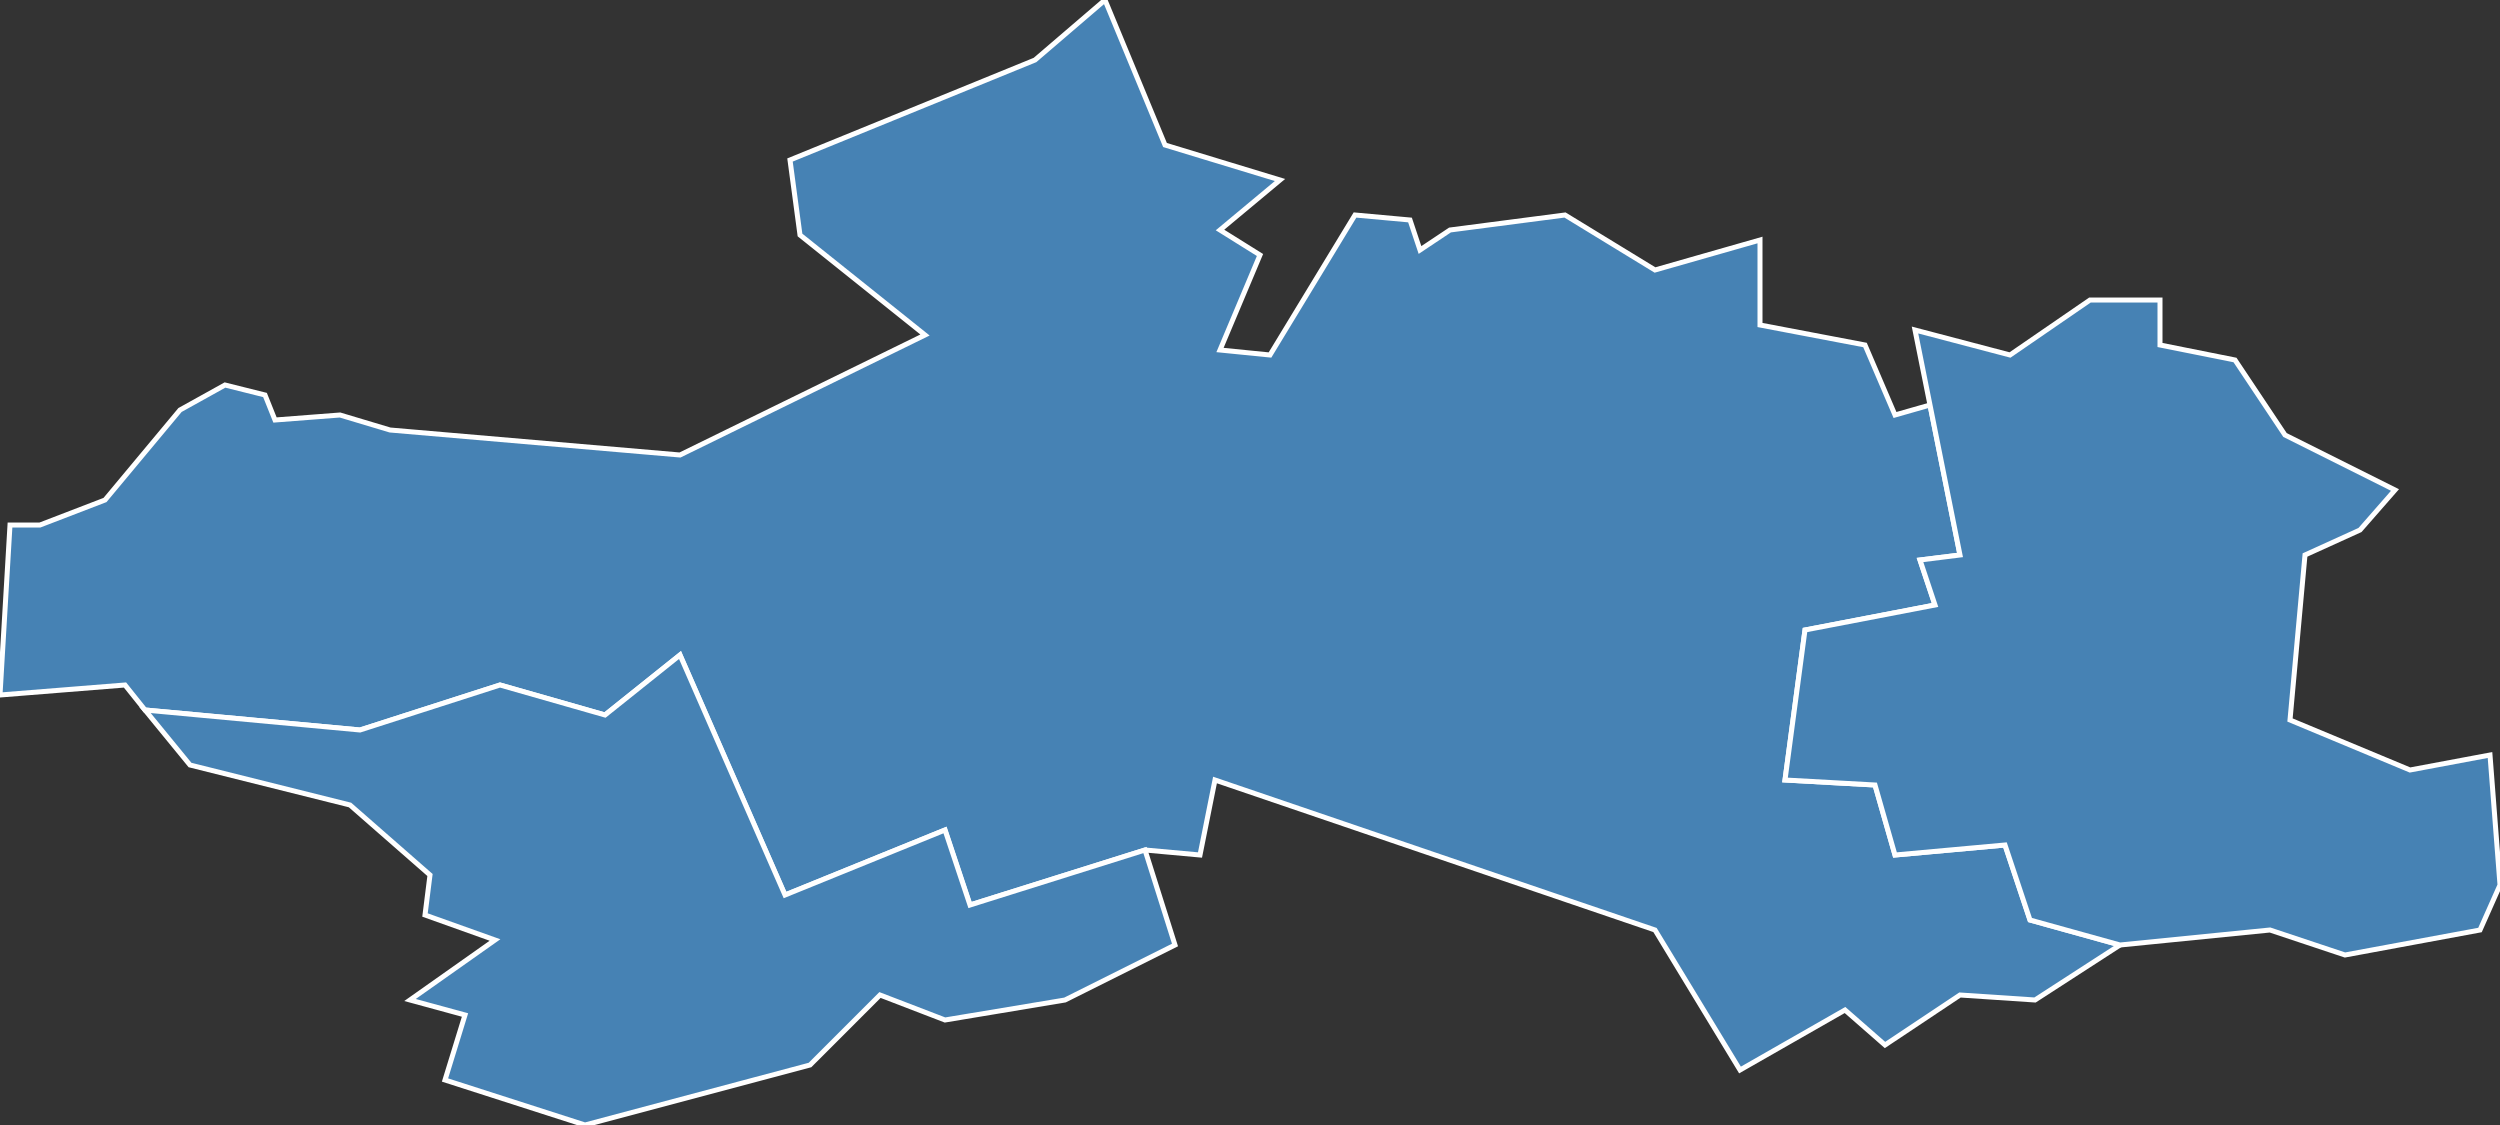 <?xml version="1.0" encoding="utf-8"?>
<svg version="1.1" id="svgmap" xmlns="http://www.w3.org/2000/svg" xmlns:xlink="http://www.w3.org/1999/xlink" x="0px" y="0px" width="100%" height="100%" viewBox="0 0 500 225">
<rect x="0" y="0" width="500" height="225" fill="#333333" stroke="none"/>
<polygon points="2,105 8,105 21,100 36,82 45,77 53,79 55,84 68,83 78,86 136,91 185,67 160,47 158,32 207,12 221,0 233,29 256,36 244,46 252,51 244,70 254,71 271,43 282,44 284,50 290,46 313,43 331,54 352,48 352,65 373,69 379,83 386,81 392,111 384,112 387,121 361,126 357,156 375,157 379,171 401,169 406,184 424,189 407,200 392,199 377,209 369,202 348,214 331,186 243,156 240,171 229,170 194,181 189,166 157,179 136,131 121,143 100,137 72,146 29,142 25,137 0,139 2,105" id="22113" class="commune" fill="steelblue" stroke-width="1" stroke="white" geotype="commune" geoname="Lannion" code_insee="22113" code_canton="2207"/><polygon points="29,142 72,146 100,137 121,143 136,131 157,179 189,166 194,181 229,170 235,189 213,200 189,204 176,199 162,213 117,225 89,216 93,203 82,200 99,188 85,183 86,175 70,161 38,153 29,142" id="22224" class="commune" fill="steelblue" stroke-width="1" stroke="white" geotype="commune" geoname="Ploulec'h" code_insee="22224" code_canton="2207"/><polygon points="500,177 496,186 469,191 454,186 424,189 406,184 401,169 379,171 375,157 357,156 361,126 387,121 384,112 392,111 386,81 383,66 402,71 418,60 432,60 432,69 447,72 457,87 479,98 472,106 461,111 458,144 482,154 498,151 500,177" id="22265" class="commune" fill="steelblue" stroke-width="1" stroke="white" geotype="commune" geoname="Rospez" code_insee="22265" code_canton="2207"/></svg>